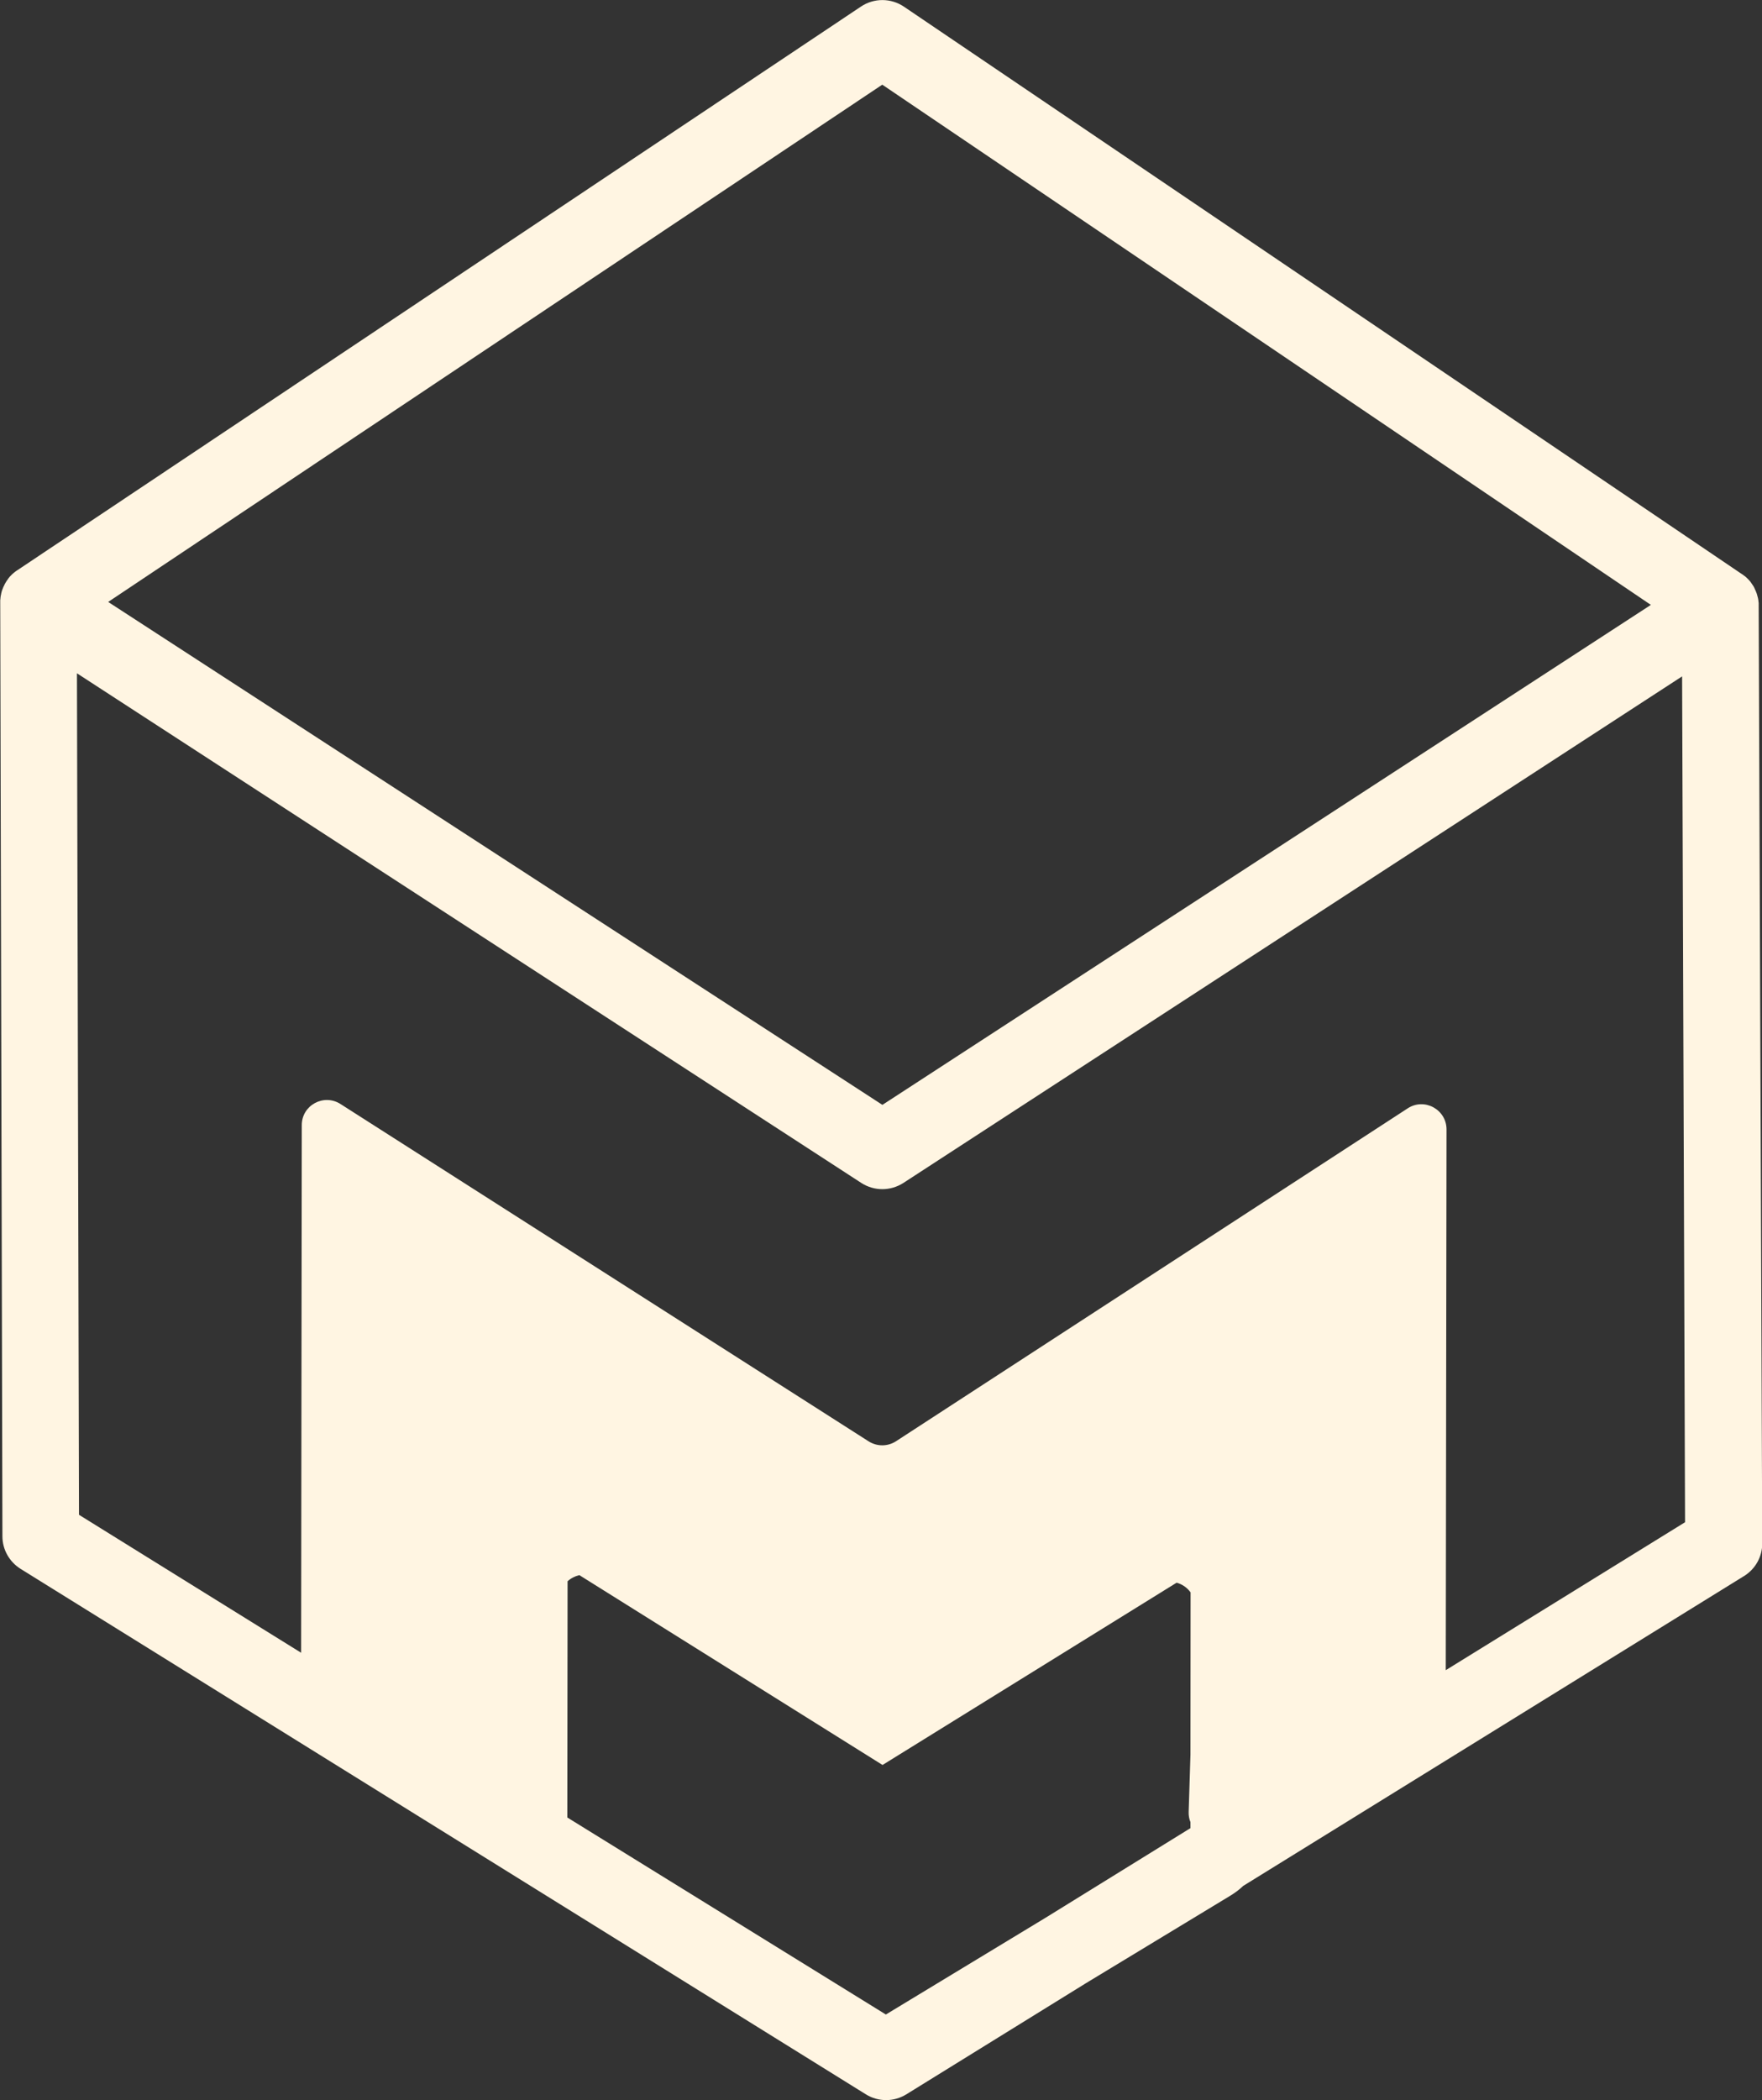 <?xml version="1.0" encoding="utf-8"?>
<!-- Generator: Adobe Illustrator 22.1.0, SVG Export Plug-In . SVG Version: 6.00 Build 0)  -->
<svg version="1.0" xmlns="http://www.w3.org/2000/svg" xmlns:xlink="http://www.w3.org/1999/xlink" x="0px" y="0px"
	 viewBox="0 0 1376.2 1639.4" style="enable-background:new 0 0 1376.2 1639.4;" xml:space="preserve">
<rect x="0" y="0" width="1376.2" height="1639.4" fill="#333333" stroke="none"/>
<style type="text/css">
	.st0{fill:#FFF5E2;}
</style>
<g id="レイヤー_2">
</g>
<g id="レイヤー_1">
	<path class="st0" d="M1373.6,472.7c0-0.2,0-0.4,0-0.6c0-0.4,0-0.8,0-1.2c0-0.3,0-0.5-0.1-0.8c0-0.4-0.1-0.8-0.1-1.1
		c0-0.3-0.1-0.6-0.1-0.8c-0.1-0.4-0.1-0.7-0.2-1.1c-0.1-0.3-0.1-0.6-0.2-0.8c-0.1-0.4-0.2-0.7-0.3-1.1c-0.1-0.3-0.1-0.5-0.2-0.8
		c-0.1-0.4-0.2-0.7-0.3-1c-0.1-0.3-0.2-0.5-0.3-0.8c-0.1-0.4-0.3-0.7-0.4-1c-0.1-0.2-0.2-0.5-0.3-0.7c-0.2-0.4-0.3-0.7-0.5-1.1
		c-0.1-0.2-0.2-0.4-0.3-0.7c-0.2-0.4-0.4-0.8-0.6-1.2c-0.1-0.2-0.2-0.3-0.3-0.5c-0.7-1.1-1.4-2.1-2.2-3.2c-0.1-0.2-0.3-0.3-0.4-0.5
		c-0.3-0.3-0.6-0.7-0.9-1c-0.2-0.2-0.3-0.4-0.5-0.5c-0.3-0.3-0.5-0.6-0.8-0.8c-0.2-0.2-0.4-0.4-0.6-0.6c-0.3-0.2-0.5-0.5-0.8-0.7
		c-0.2-0.2-0.4-0.4-0.7-0.5c-0.3-0.2-0.6-0.5-0.9-0.7c-0.2-0.2-0.5-0.3-0.7-0.5c-0.2-0.1-0.3-0.2-0.5-0.3L706,5.2
		c-10.1-6.8-23.3-6.9-33.5-0.1L13.3,445.3c-0.2,0.1-0.4,0.3-0.6,0.4c-0.2,0.2-0.5,0.3-0.7,0.5c-0.3,0.2-0.6,0.5-0.9,0.7
		c-0.2,0.2-0.4,0.3-0.6,0.5c-0.3,0.3-0.6,0.5-0.9,0.8c-0.2,0.2-0.4,0.3-0.5,0.5c-0.4,0.4-0.7,0.7-1.1,1.1c-0.1,0.1-0.2,0.2-0.3,0.3
		c-0.4,0.5-0.8,1-1.2,1.5c-0.1,0.1-0.2,0.3-0.3,0.5c-0.3,0.4-0.5,0.7-0.8,1.1c-0.1,0.2-0.3,0.4-0.4,0.6c-0.2,0.3-0.4,0.7-0.6,1
		c-0.1,0.2-0.3,0.5-0.4,0.7c-0.2,0.3-0.4,0.6-0.5,1c-0.1,0.2-0.2,0.5-0.4,0.8c-0.2,0.3-0.3,0.6-0.5,1c-0.1,0.3-0.2,0.5-0.3,0.8
		c-0.1,0.3-0.3,0.7-0.4,1c-0.1,0.3-0.2,0.6-0.3,0.8c-0.1,0.3-0.2,0.7-0.3,1c-0.1,0.3-0.2,0.6-0.2,0.8c-0.1,0.3-0.2,0.7-0.2,1
		c-0.1,0.3-0.1,0.6-0.2,0.9c-0.1,0.4-0.1,0.7-0.2,1.1c0,0.3-0.1,0.6-0.1,0.8c0,0.4-0.1,0.8-0.1,1.2c0,0.3-0.1,0.5-0.1,0.8
		c0,0.4,0,0.9,0,1.3c0,0.2,0,0.4,0,0.6l1.7,728.9c0,10.3,5.4,19.9,14.2,25.4l660.2,410.2c4.8,3,10.3,4.5,15.8,4.5
		c5.5,0,10.9-1.5,15.8-4.5l140.5-86.9l112.6-68.2c3.6-2.2,7-4.7,10-7.6l391.2-241.9c8.9-5.5,14.3-15.2,14.2-25.6L1373.6,472.7z
		 M689.1,66.1l600.3,406.1L689.2,862.5L84.5,469.9L689.1,66.1z M816.9,1496.9l-125,75.7l-248.8-153.8l0.2-184.4
		c2.6-2.4,5.8-4,9.2-4.8l236.8,148.2L919,1235.5c4.4,1.2,8.3,3.9,10.9,7.6l-0.1,126.7l-1.4,44.6c-0.1,2.9,0.4,5.6,1.4,8l0,4.7
		L816.9,1496.9z M1129.2,1303.8l0.6-422.1c0-15.6-17.3-25-30.3-16.5l-399.7,259.9c-6.5,4.2-14.8,4.2-21.3,0.1L265.9,861.8
		c-13.1-8.3-30.2,1-30.2,16.5l-0.5,411.9L61.7,1182.5l-1.6-656.9l612.7,397.9c5,3.2,10.7,4.8,16.3,4.8c5.7,0,11.4-1.6,16.4-4.8
		l608.3-395.5l2.3,660.3L1129.2,1303.8z"/>
</g>
</svg>
